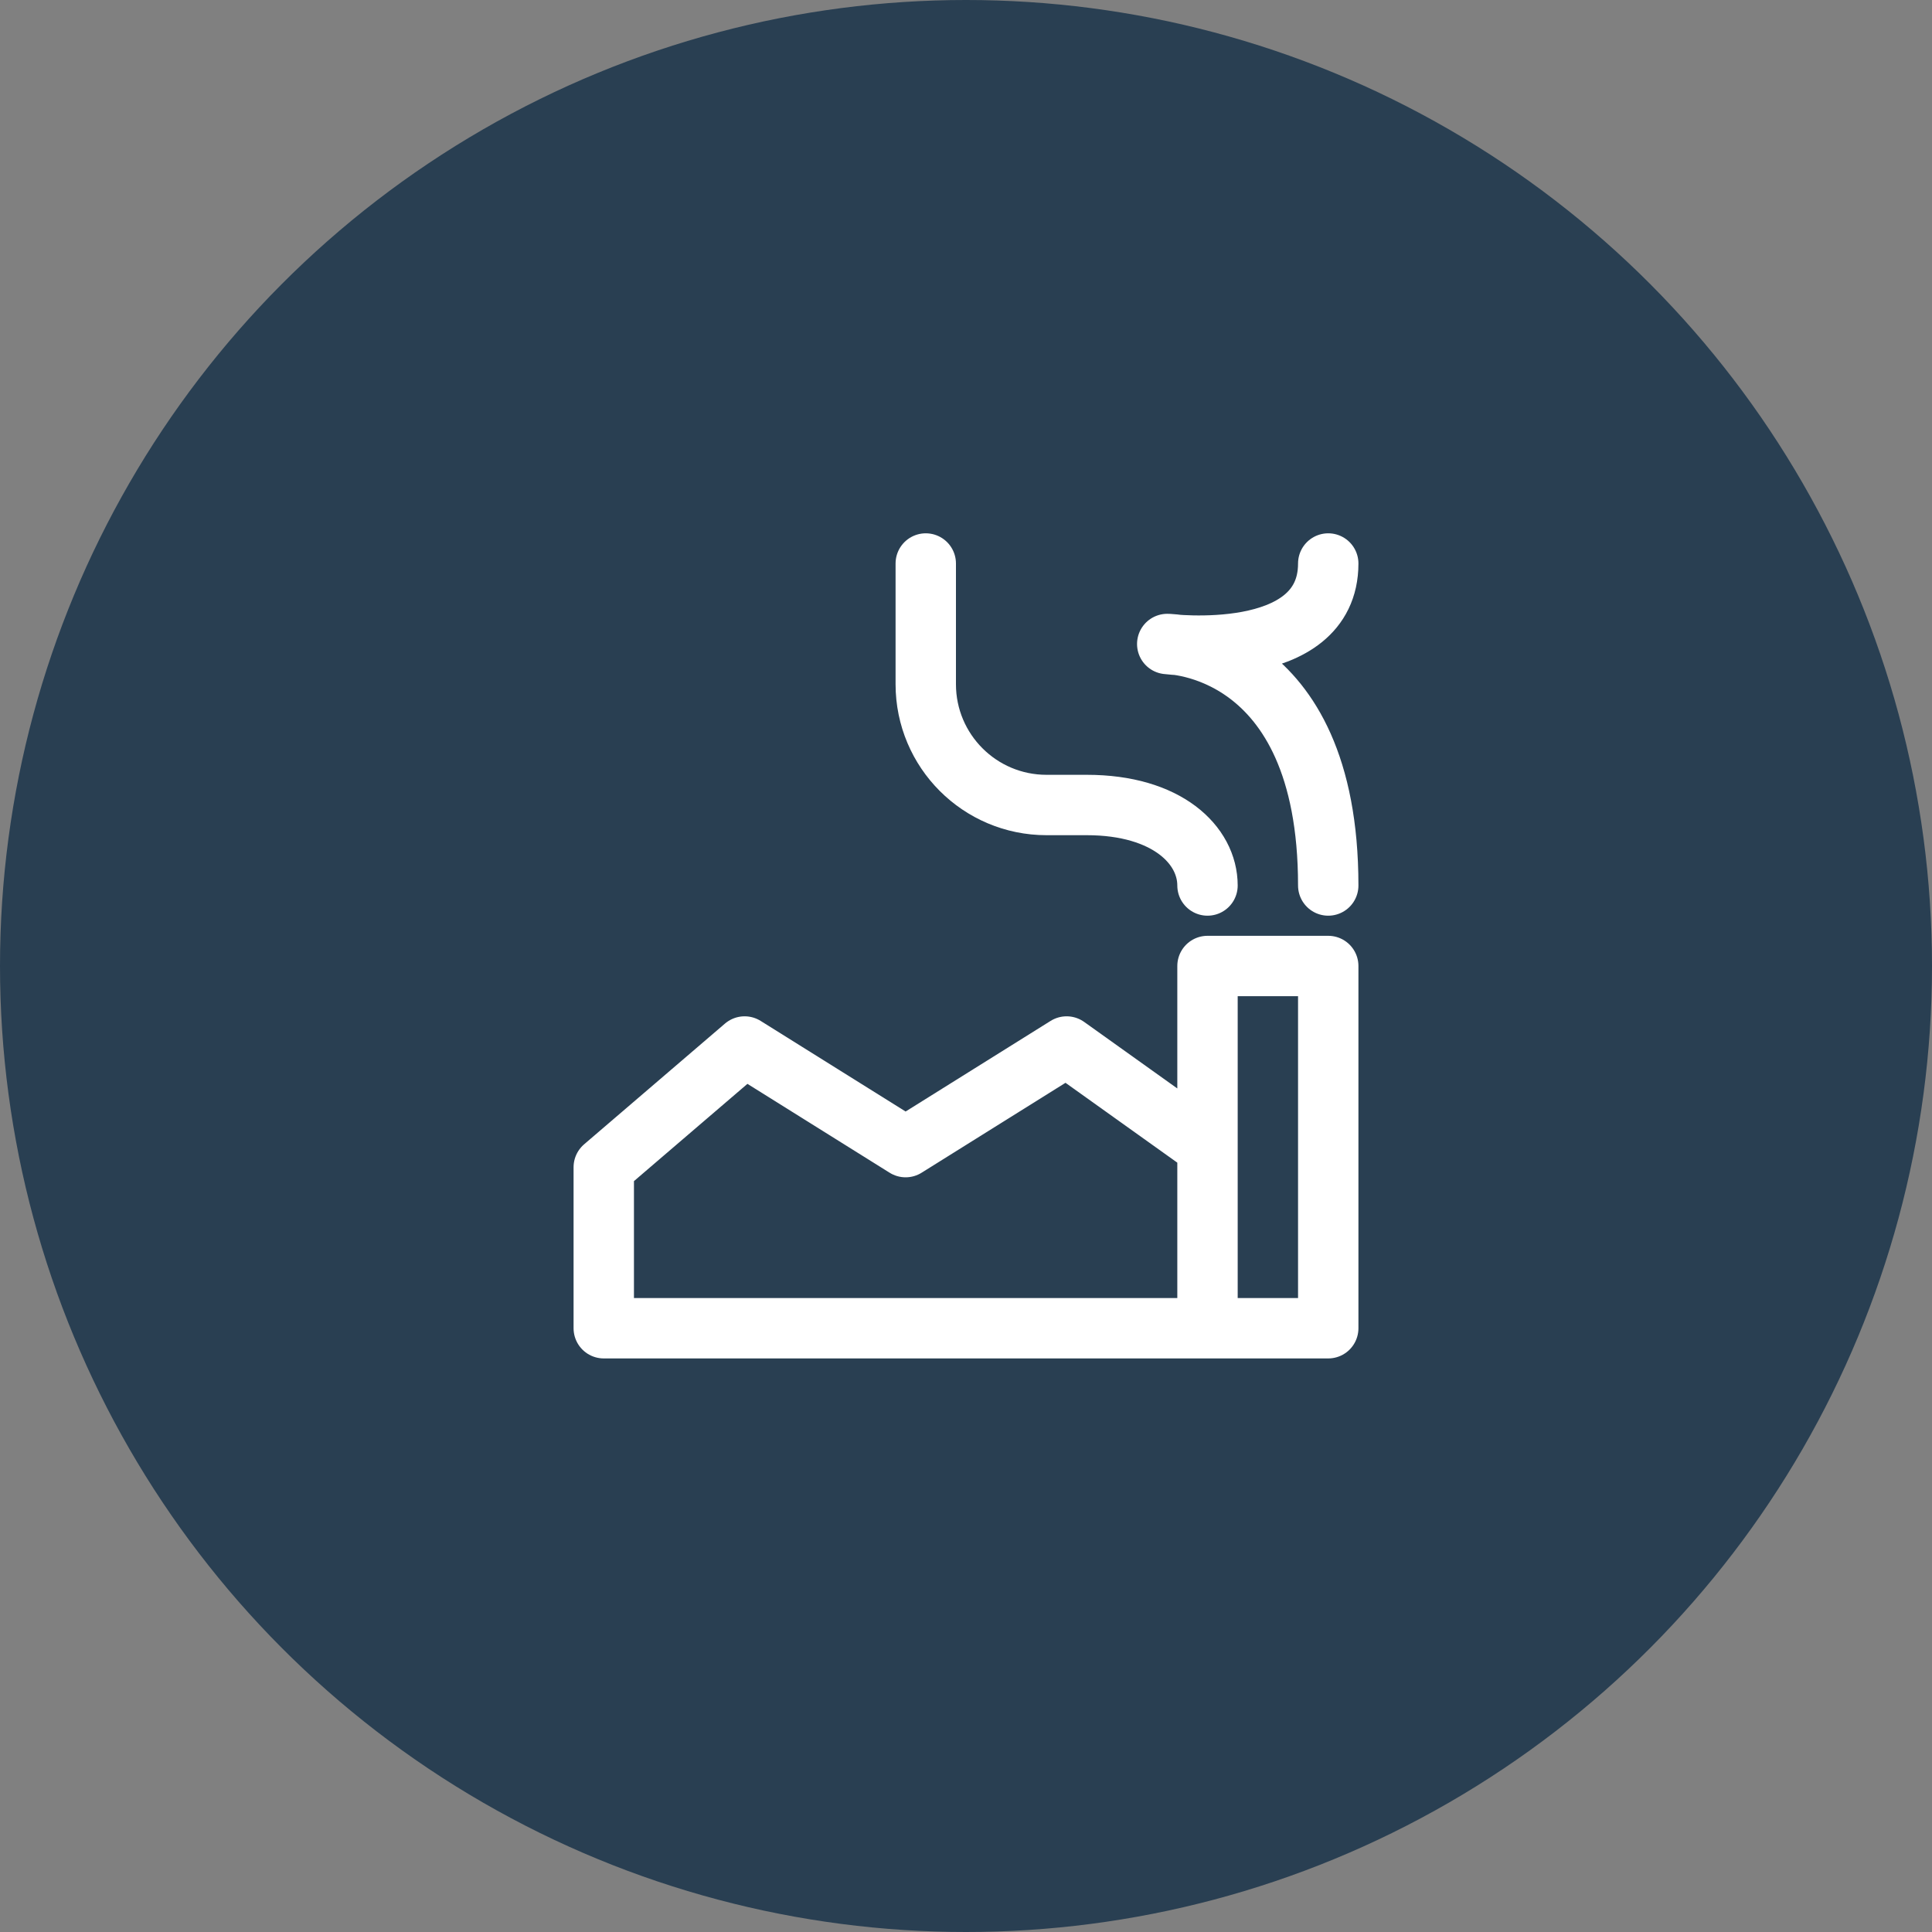 <svg width="75" height="75" viewBox="0 0 75 75" fill="none" xmlns="http://www.w3.org/2000/svg">
<rect x="0" y="0" width="75" height="75" fill="#808080" stroke="none"/>
<circle cx="37.5" cy="37.5" r="37.5" fill="#293F52"/>
<path d="M46.875 34.375C46.875 32.812 45.312 31.25 42.188 31.25C41.715 31.25 41.18 31.25 40.625 31.25C38.037 31.25 35.938 29.151 35.938 26.562V21.875" stroke="white" stroke-width="2.344" stroke-linecap="round" stroke-linejoin="round"/>
<path d="M46.875 51.562H51.562V37.5H46.875V44.531M46.875 51.562V44.531M46.875 51.562H23.438V45.312L28.906 40.625L35.156 44.531L41.406 40.625L46.875 44.531" stroke="white" stroke-width="2.344" stroke-linecap="round" stroke-linejoin="round"/>
<path d="M51.562 34.375C51.562 25 45.312 25 45.312 25C45.312 25 51.562 25.781 51.562 21.875" stroke="white" stroke-width="2.344" stroke-linecap="round" stroke-linejoin="round"/>
</svg>
